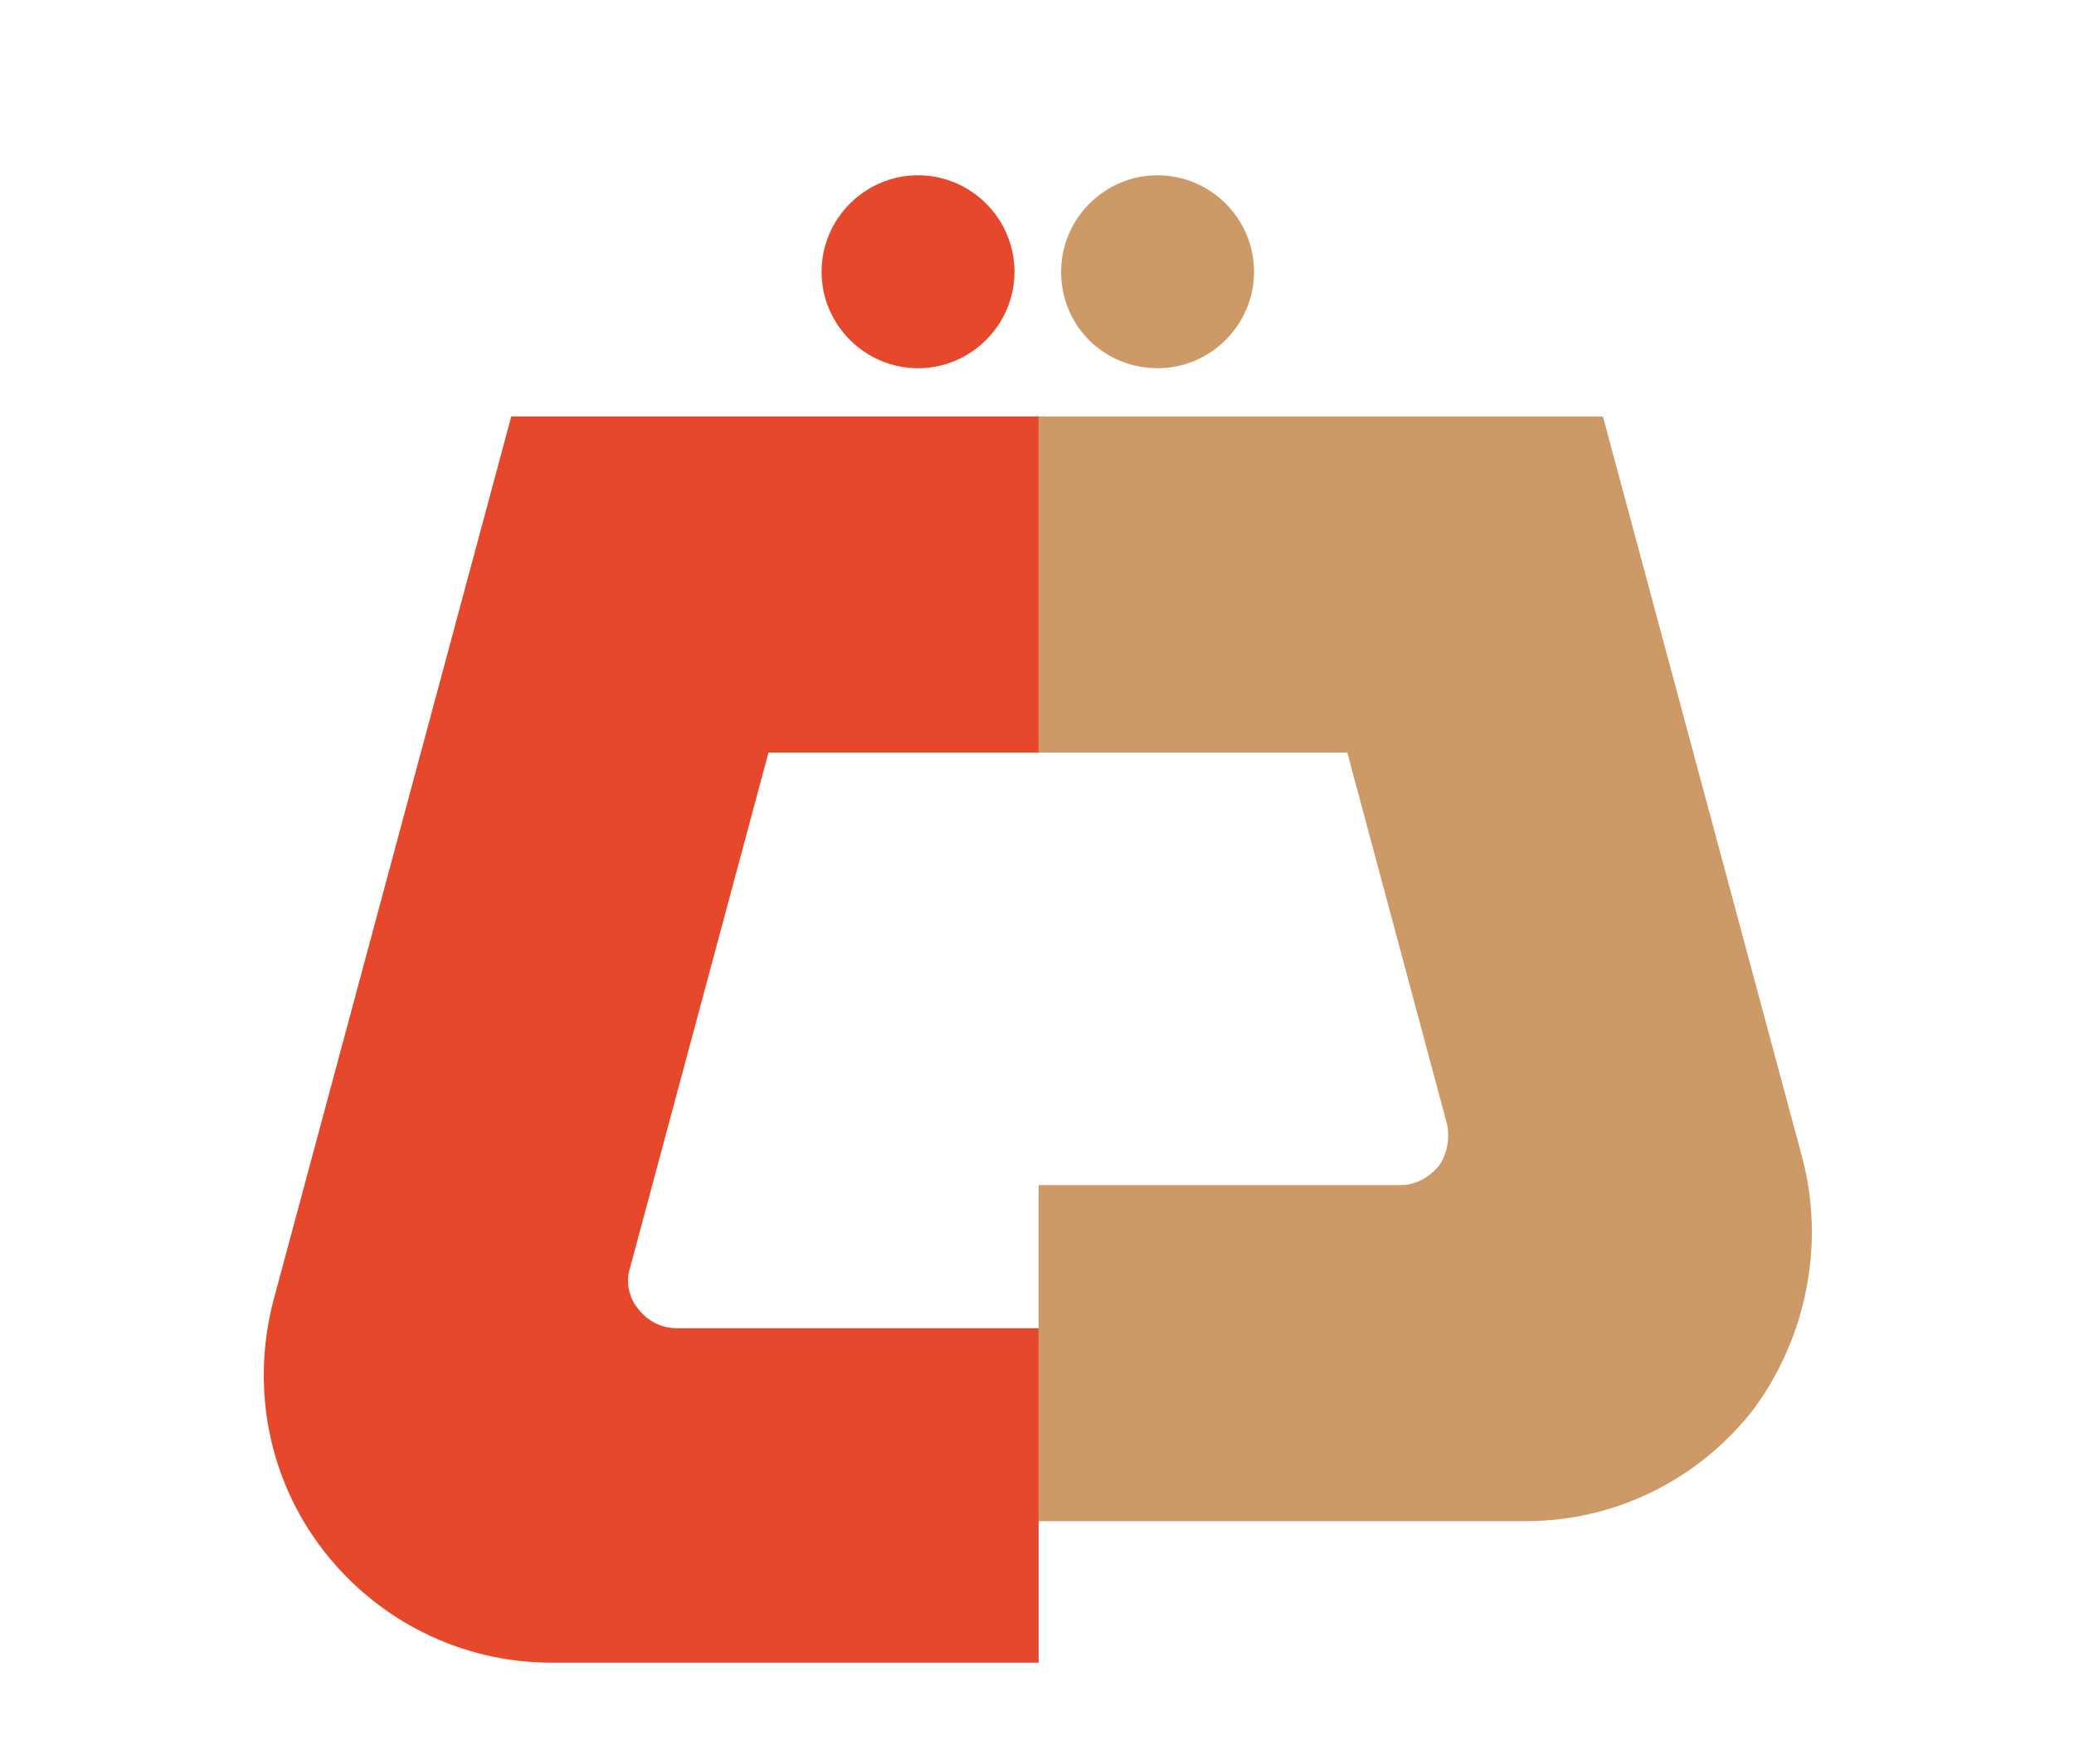 <?xml version="1.0" encoding="utf-8"?>
<!-- Generator: Adobe Illustrator 18.0.0, SVG Export Plug-In . SVG Version: 6.00 Build 0)  -->
<!DOCTYPE svg PUBLIC "-//W3C//DTD SVG 1.0//EN" "http://www.w3.org/TR/2001/REC-SVG-20010904/DTD/svg10.dtd">
<svg version="1.0" id="Layer_1" xmlns="http://www.w3.org/2000/svg" xmlns:xlink="http://www.w3.org/1999/xlink" x="0px" y="0px"
	 viewBox="0 0 129 109.7" enable-background="new 0 0 129 109.7" xml:space="preserve">
<path fill="#CD9A67" d="M72,22.9c3.3,0,6-2.7,6-6c0-3.3-2.7-6-6-6s-6,2.7-6,6C66,20.3,68.7,22.9,72,22.9 M112.1,72L99.7,25.9H64.6
	v20.9h19.2l6.2,23.1c0.2,0.9,0,1.9-0.5,2.6c-0.6,0.7-1.4,1.2-2.4,1.2H64.6v20.9h30.3c5.6,0,10.8-2.6,14.2-7
	C112.4,83.1,113.5,77.3,112.1,72"/>
<path fill="#E6482C" d="M57.1,22.9c3.3,0,6-2.7,6-6s-2.7-6-6-6c-3.3,0-6,2.7-6,6S53.8,22.9,57.1,22.9 M47.8,46.8h16.8V25.9H31.8
	L17,80.9c-1.4,5.4-0.3,11.1,3.1,15.5c3.4,4.4,8.6,7,14.2,7h30.3V82.6H42.1c-0.9,0-1.8-0.4-2.4-1.2c-0.6-0.7-0.8-1.7-0.5-2.6
	L47.8,46.8z"/>
</svg>
